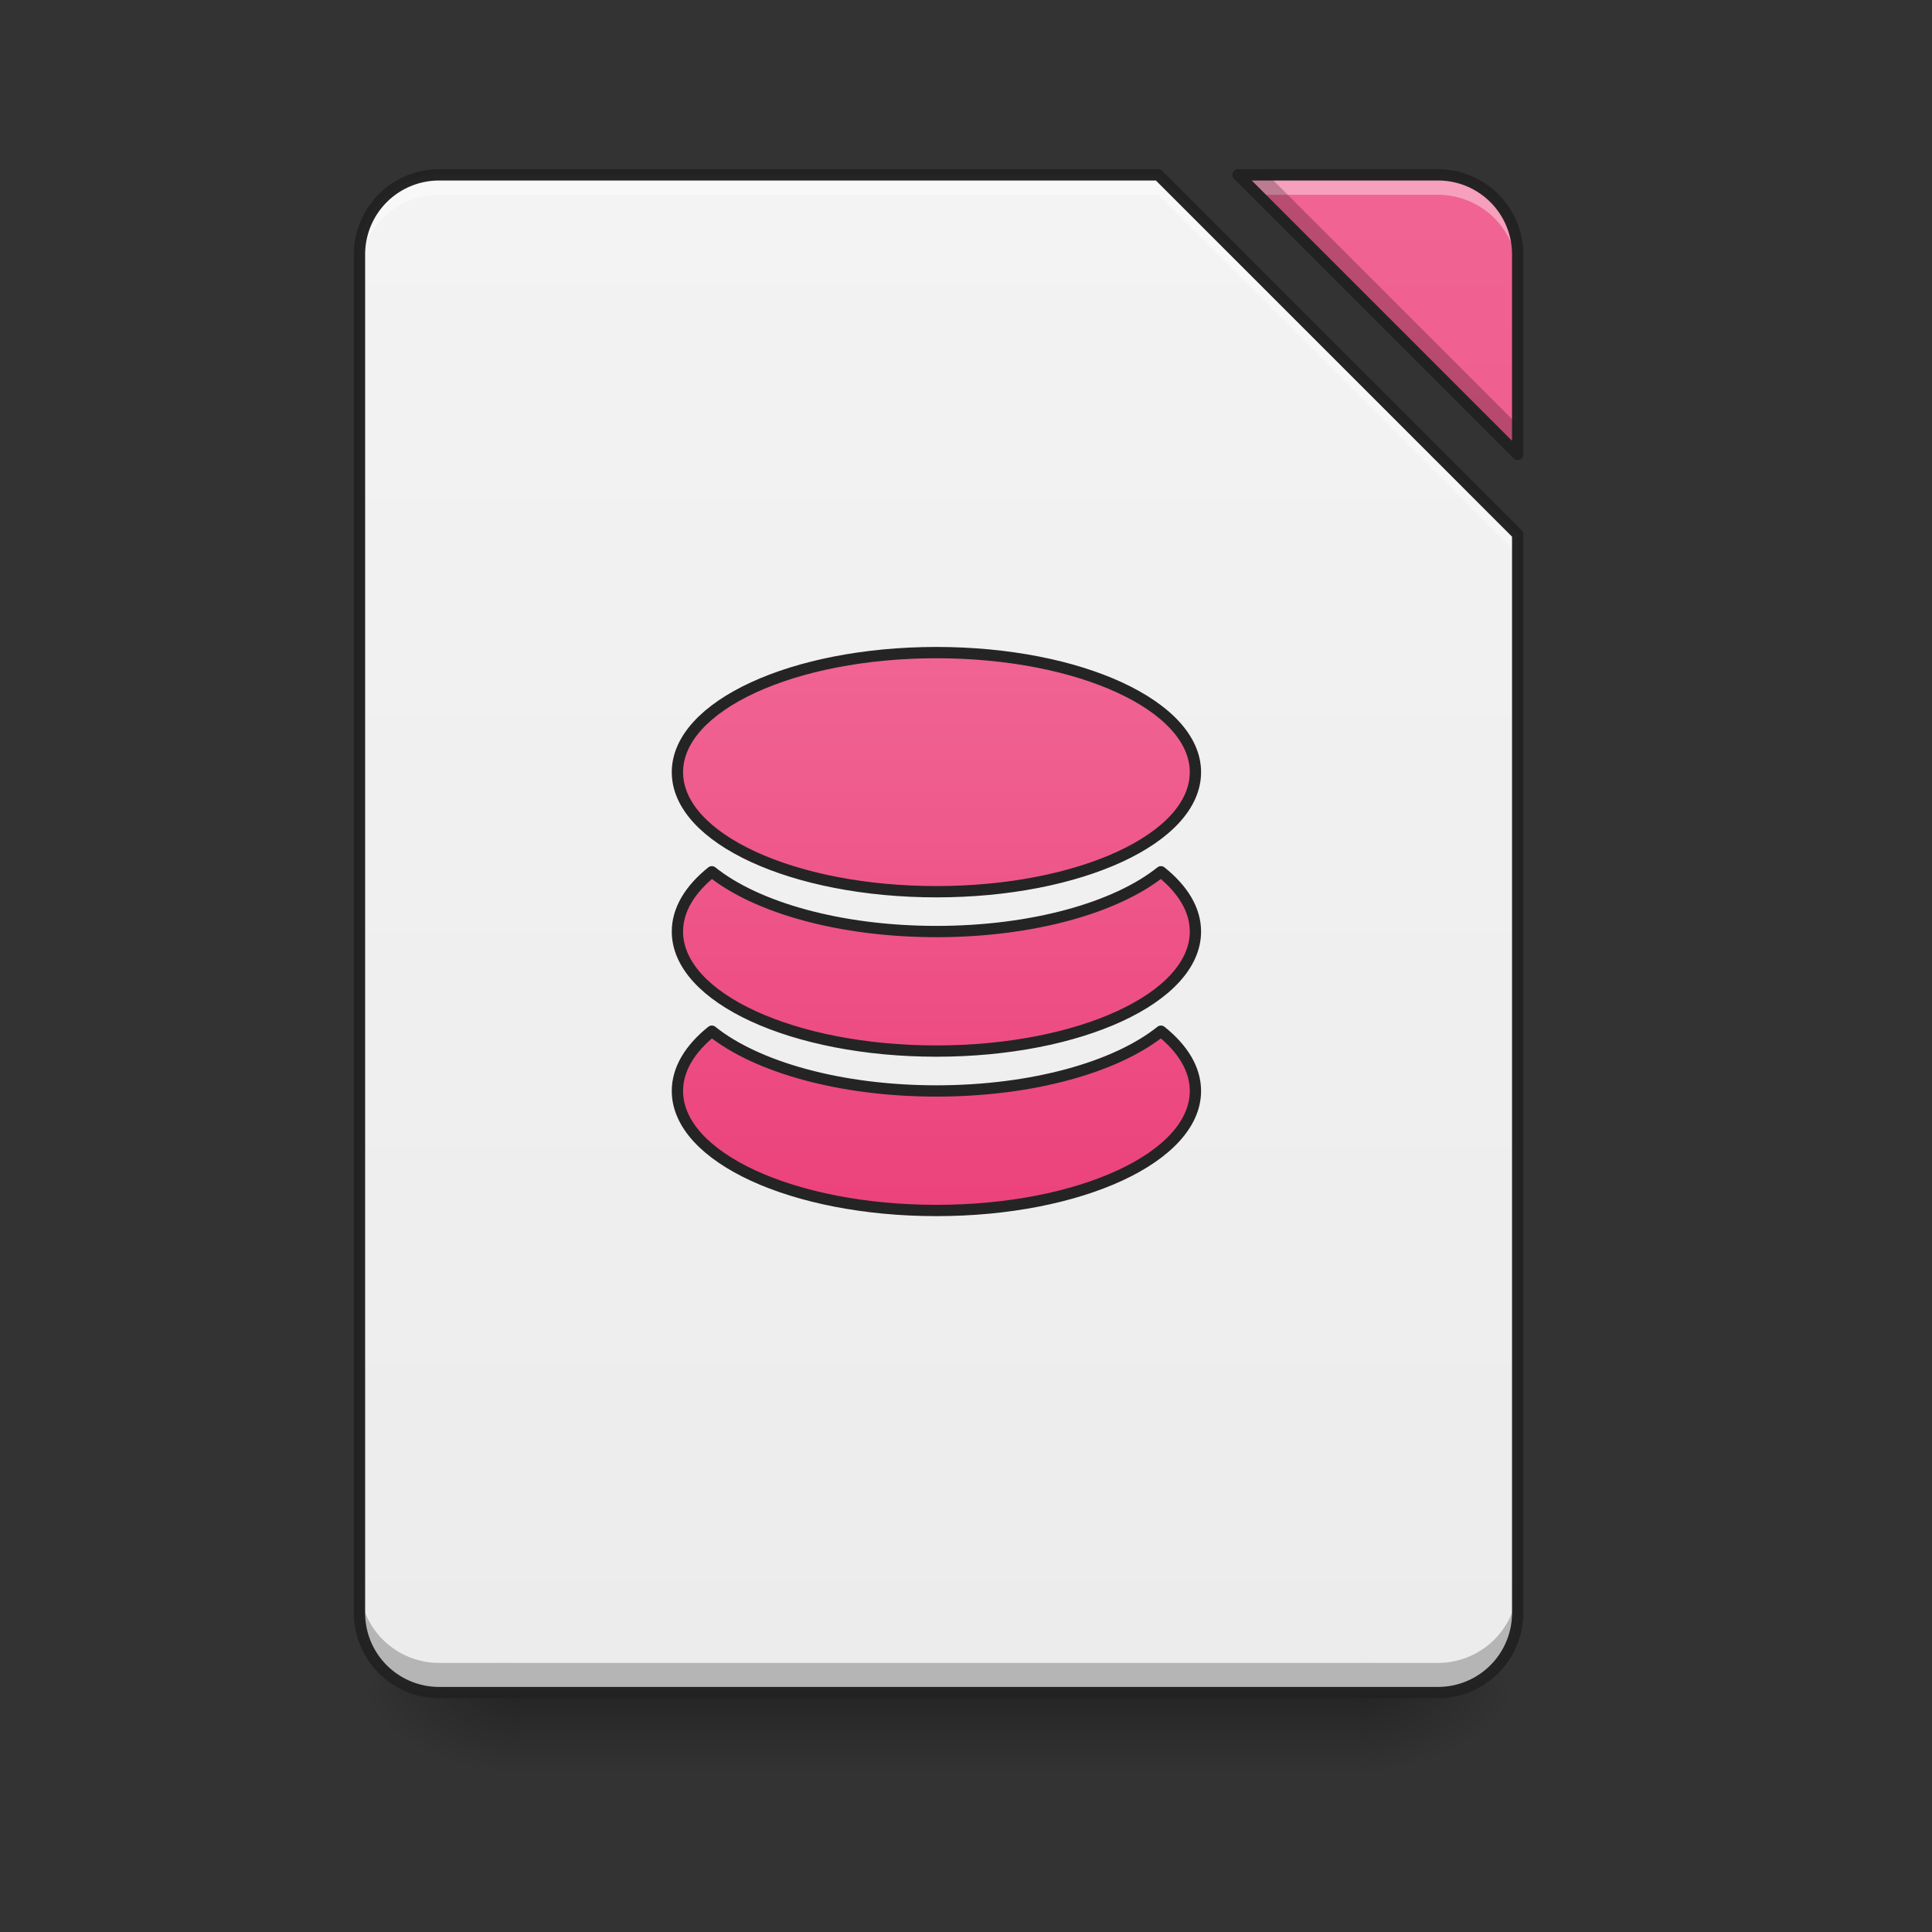 <svg xmlns="http://www.w3.org/2000/svg" xmlns:xlink="http://www.w3.org/1999/xlink" width="128pt" height="128pt" viewBox="0 0 128 128"><rect x="0" y="0" width="128" height="128" fill="#333333" stroke="none"/><defs><linearGradient id="k" gradientUnits="userSpaceOnUse" x1="254" y1="233.5" x2="254" y2="254.667" gradientTransform="matrix(.25 0 0 .25 0 53.755)"><stop offset="0" stop-opacity=".275"/><stop offset="1" stop-opacity="0"/></linearGradient><radialGradient id="l" gradientUnits="userSpaceOnUse" cx="450.909" cy="189.579" fx="450.909" fy="189.579" r="21.167" gradientTransform="matrix(0 -.313 -.563 0 195.292 254.381)"><stop offset="0" stop-opacity=".314"/><stop offset=".222" stop-opacity=".275"/><stop offset="1" stop-opacity="0"/></radialGradient><radialGradient id="m" gradientUnits="userSpaceOnUse" cx="450.909" cy="189.579" fx="450.909" fy="189.579" r="21.167" gradientTransform="matrix(0 .313 .563 0 -70.926 -30.11)"><stop offset="0" stop-opacity=".314"/><stop offset=".222" stop-opacity=".275"/><stop offset="1" stop-opacity="0"/></radialGradient><radialGradient id="n" gradientUnits="userSpaceOnUse" cx="450.909" cy="189.579" fx="450.909" fy="189.579" r="21.167" gradientTransform="matrix(0 -.313 .563 0 -70.926 254.381)"><stop offset="0" stop-opacity=".314"/><stop offset=".222" stop-opacity=".275"/><stop offset="1" stop-opacity="0"/></radialGradient><radialGradient id="o" gradientUnits="userSpaceOnUse" cx="450.909" cy="189.579" fx="450.909" fy="189.579" r="21.167" gradientTransform="matrix(0 .313 -.563 0 195.292 -30.11)"><stop offset="0" stop-opacity=".314"/><stop offset=".222" stop-opacity=".275"/><stop offset="1" stop-opacity="0"/></radialGradient><filter id="a" filterUnits="objectBoundingBox" x="0%" y="0%" width="100%" height="100%"><feColorMatrix in="SourceGraphic" values="0 0 0 0 1 0 0 0 0 1 0 0 0 0 1 0 0 0 1 0"/></filter><mask id="q"><path fill-opacity=".988" d="M0 0h128v128H0z" filter="url(#a)"/></mask><linearGradient id="c" gradientUnits="userSpaceOnUse" x1="940" y1="1695.118" x2="940" y2="175.118" gradientTransform="scale(.066)"><stop offset="0" stop-color="#eee"/><stop offset="1" stop-color="#f5f5f5"/></linearGradient><clipPath id="b"><path d="M0 0h128v128H0z"/></clipPath><g id="p" clip-path="url(#b)"><path d="M29.105 11.586c-2.93 0-5.289 2.36-5.289 5.289v89.969c0 2.93 2.36 5.293 5.29 5.293h66.152a5.282 5.282 0 0 0 5.293-5.293V35.398L76.738 11.586zm52.922 0l18.524 18.52V16.874c0-2.93-2.36-5.29-5.293-5.29zm0 0" fill="url(#c)"/></g><mask id="s"><path fill-opacity=".988" d="M0 0h128v128H0z" filter="url(#a)"/></mask><linearGradient id="e" gradientUnits="userSpaceOnUse" x1="940" y1="1695.118" x2="940" y2="175.118" gradientTransform="scale(.066)"><stop offset="0" stop-color="#ec407a"/><stop offset="1" stop-color="#f06292"/></linearGradient><clipPath id="d"><path d="M0 0h128v128H0z"/></clipPath><g id="r" clip-path="url(#d)"><path d="M82.027 11.586l18.524 18.52V16.874c0-2.93-2.36-5.29-5.293-5.29zm0 0" fill="url(#e)"/></g><mask id="u"><path fill-opacity=".988" d="M0 0h128v128H0z" filter="url(#a)"/></mask><clipPath id="f"><path d="M0 0h128v128H0z"/></clipPath><g id="t" clip-path="url(#f)"><path d="M29.105 11.586c-2.93 0-5.289 2.36-5.289 5.289v1.324c0-2.93 2.36-5.293 5.29-5.293h47.632l23.813 23.817v-1.325L76.738 11.586zm52.922 0l1.325 1.32h11.906a5.282 5.282 0 0 1 5.293 5.293v-1.324c0-2.93-2.36-5.29-5.293-5.29zm0 0" fill="#fff" fill-opacity=".392"/></g><mask id="w"><path fill-opacity=".988" d="M0 0h128v128H0z" filter="url(#a)"/></mask><clipPath id="g"><path d="M0 0h128v128H0z"/></clipPath><g id="v" clip-path="url(#g)"><path d="M82.027 11.586l18.524 18.52v-1.961l-16.559-16.56zm-58.21 93.293v1.965c0 2.93 2.359 5.293 5.288 5.293h66.153a5.282 5.282 0 0 0 5.293-5.293v-1.965a5.28 5.28 0 0 1-5.293 5.293H29.105c-2.93 0-5.289-2.36-5.289-5.293zm0 0" fill-opacity=".235"/></g><mask id="y"><path fill-opacity=".988" d="M0 0h128v128H0z" filter="url(#a)"/></mask><clipPath id="h"><path d="M0 0h128v128H0z"/></clipPath><g id="x" clip-path="url(#h)"><path d="M29.105 11.21a5.658 5.658 0 0 0-5.664 5.665v89.969a5.661 5.661 0 0 0 5.664 5.668h66.153a5.665 5.665 0 0 0 5.668-5.668V35.398a.379.379 0 0 0-.11-.265L77 11.32a.37.37 0 0 0-.262-.11zm52.922 0c-.152 0-.289.09-.343.231a.38.38 0 0 0 .078.41l18.523 18.52a.373.373 0 0 0 .64-.266v-13.23a5.661 5.661 0 0 0-5.667-5.664zm-52.922.75h47.477l23.594 23.595v71.289a4.9 4.9 0 0 1-4.918 4.918H29.105a4.896 4.896 0 0 1-4.914-4.918V16.875a4.893 4.893 0 0 1 4.914-4.914zm53.829 0h12.324a4.896 4.896 0 0 1 4.918 4.915v12.328zm0 0" fill="#212121"/></g><mask id="A"><path fill-opacity=".988" d="M0 0h128v128H0z" filter="url(#a)"/></mask><linearGradient id="j" gradientUnits="userSpaceOnUse" x1="940" y1="1215.118" x2="940" y2="655.118"><stop offset="0" stop-color="#ec407a"/><stop offset="1" stop-color="#f06292"/></linearGradient><clipPath id="i"><path d="M0 0h128v128H0z"/></clipPath><g id="z" clip-path="url(#i)"><path d="M940.009 655.095c-144.022 0-259.995 53.558-259.995 120.048 0 66.43 115.973 119.988 259.995 119.988 144.021 0 259.995-53.558 259.995-119.988 0-66.49-115.974-120.048-259.995-120.048zM714.558 875.113c-21.967 17.656-34.544 38.087-34.544 59.995 0 66.49 115.973 119.988 259.995 119.988 144.021 0 259.995-53.499 259.995-119.988 0-21.908-12.578-42.339-34.603-59.995-44.819 35.902-128.787 59.995-225.392 59.995-96.605 0-180.633-24.093-225.451-59.995zm0 160.024c-21.967 17.597-34.544 38.087-34.544 59.995 0 66.49 115.973 119.988 259.995 119.988 144.021 0 259.995-53.499 259.995-119.988 0-21.908-12.578-42.398-34.603-59.995-44.819 35.903-128.787 59.995-225.392 59.995-96.605 0-180.633-24.092-225.451-59.995zm0 0" transform="scale(.066)" fill="url(#j)" stroke-width="11.339" stroke-linecap="round" stroke-linejoin="round" stroke="#212121"/></g></defs><path d="M34.398 112.137h55.57v5.293h-55.57zm0 0" fill="url(#k)"/><path d="M89.969 112.137h10.582v-5.293H89.969zm0 0" fill="url(#l)"/><path d="M34.398 112.137H23.816v5.293h10.582zm0 0" fill="url(#m)"/><path d="M34.398 112.137H23.816v-5.293h10.582zm0 0" fill="url(#n)"/><path d="M89.969 112.137h10.582v5.293H89.969zm0 0" fill="url(#o)"/><use xlink:href="#p" mask="url(#q)"/><use xlink:href="#r" mask="url(#s)"/><use xlink:href="#t" mask="url(#u)"/><use xlink:href="#v" mask="url(#w)"/><use xlink:href="#x" mask="url(#y)"/><use xlink:href="#z" mask="url(#A)"/></svg>